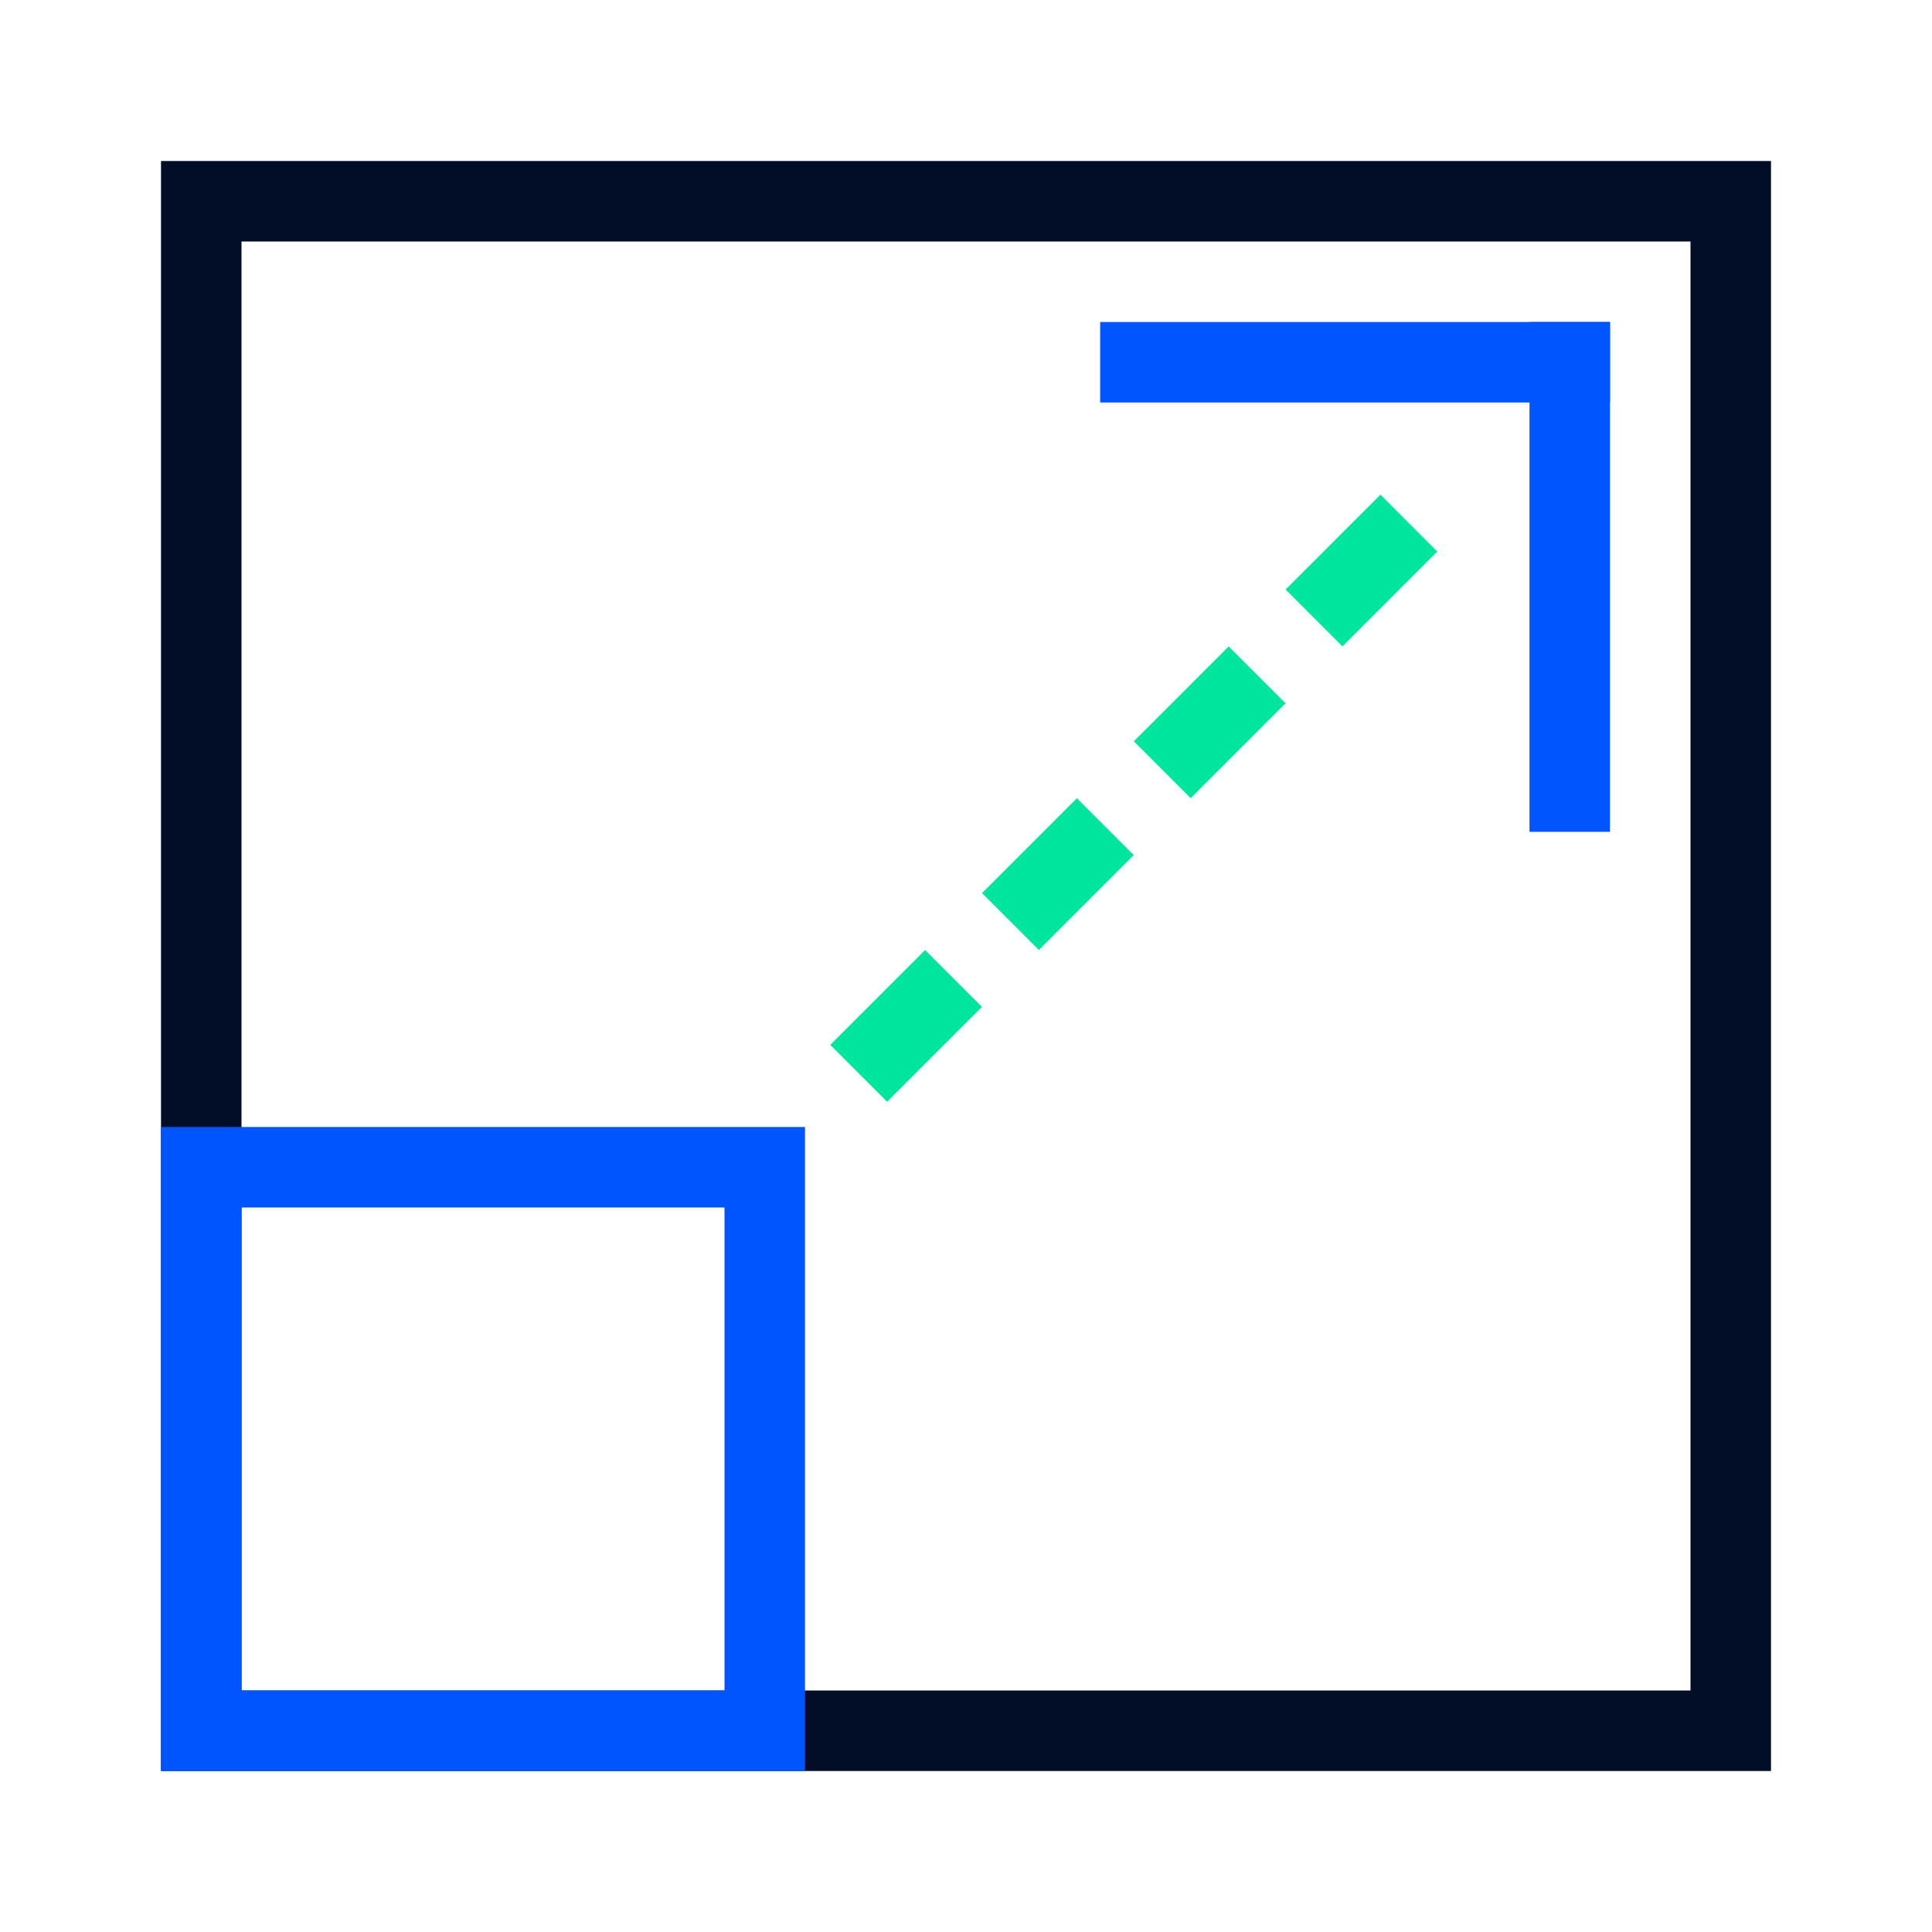 <?xml version="1.0" encoding="UTF-8"?>
<svg width="72px" height="72px" viewBox="0 0 72 72" version="1.1" xmlns="http://www.w3.org/2000/svg" xmlns:xlink="http://www.w3.org/1999/xlink">
    <!-- Generator: Sketch 61.2 (89653) - https://sketch.com -->
    <title>強調用戶感受的交互動效</title>
    <desc>Created with Sketch.</desc>
    <g id="強調用戶感受的交互動效" stroke="none" stroke-width="1" fill="none" fill-rule="evenodd">
        <g id="编组-3">
            <g id="编组-5" transform="translate(6, 6)">
                <rect id="矩形" stroke="#020E27" stroke-width="3" x="1.5" y="1.5" width="57" height="57"></rect>
                <rect id="矩形" fill="#0055FF" x="35" y="6" width="19" height="3"></rect>
                <rect id="矩形备份-13" fill="#0055FF" transform="translate(52.5, 15.5) rotate(-270) translate(-52.5, -15.5) " x="43" y="14" width="19" height="3"></rect>
                <line x1="26" y1="34" x2="48" y2="12" id="路径-3" stroke="#00E59E" stroke-width="3" stroke-dasharray="5,3"></line>
                <rect id="矩形" stroke="#0055FF" stroke-width="3" x="1.5" y="37.5" width="21" height="21"></rect>
            </g>
        </g>
    </g>
</svg>